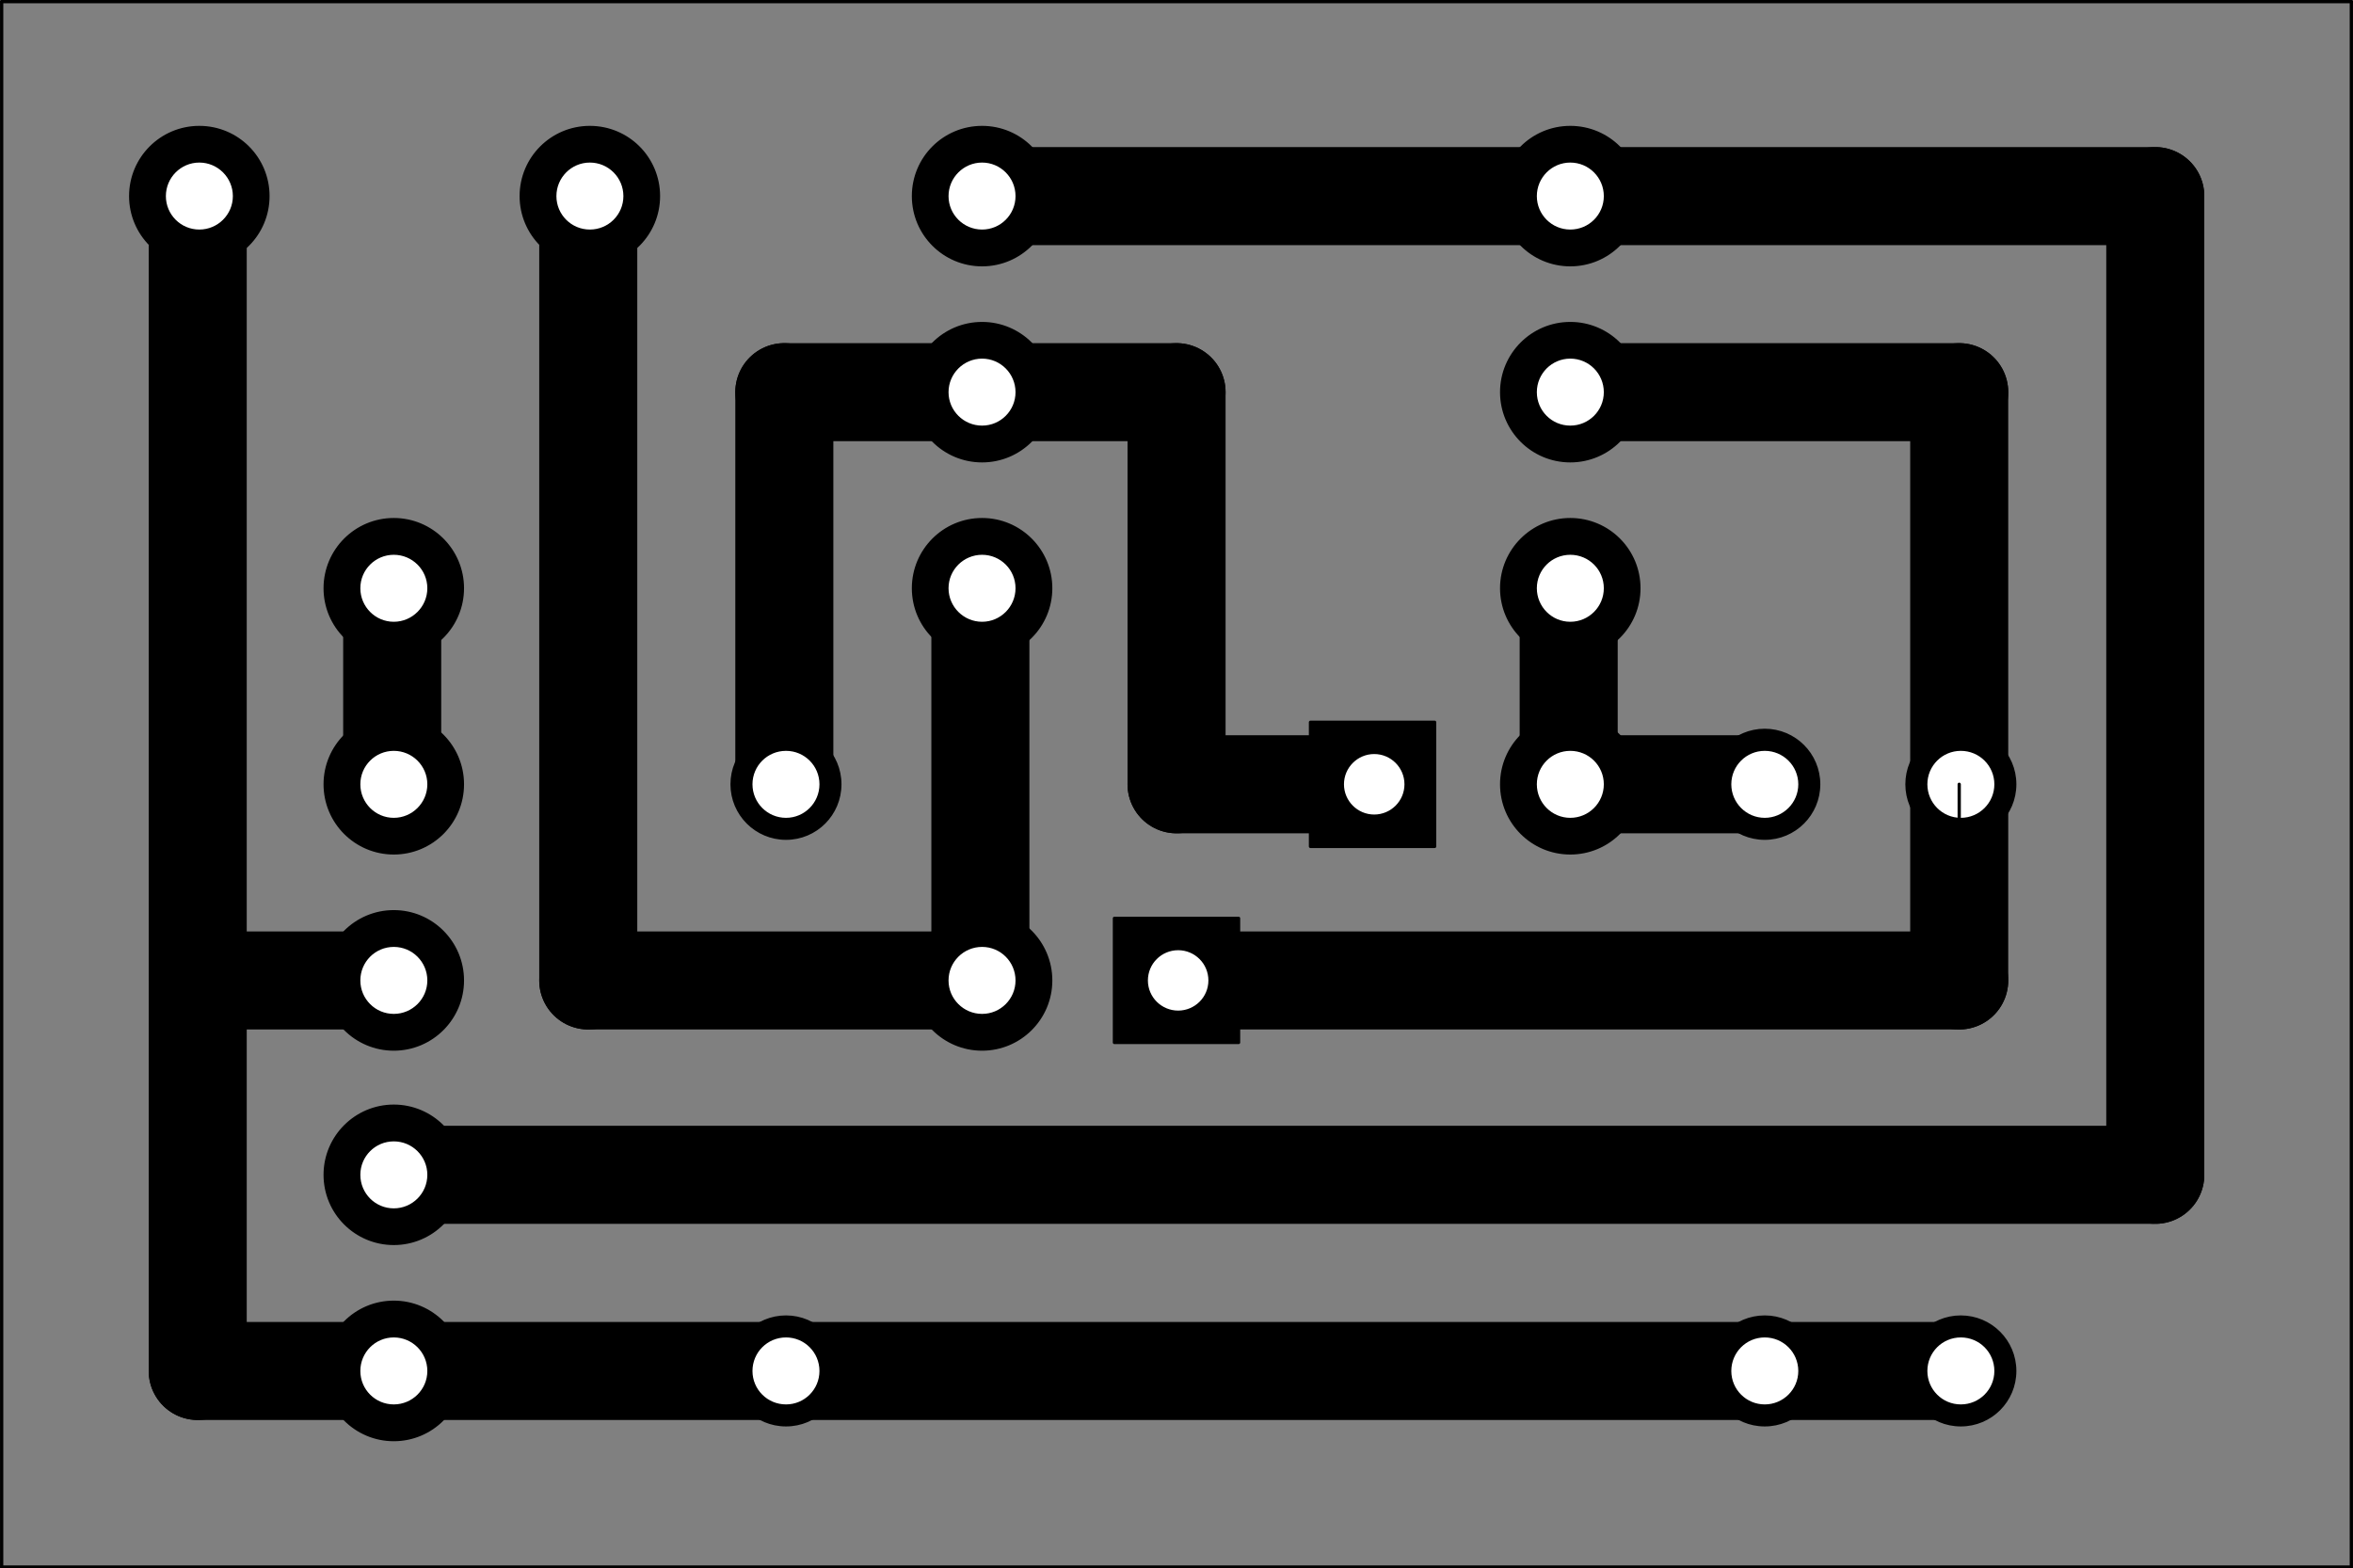 <?xml version="1.0" encoding="UTF-8" standalone="no"?>
<svg
   xmlns:dc="http://purl.org/dc/elements/1.1/"
   xmlns:cc="http://creativecommons.org/ns#"
   xmlns:rdf="http://www.w3.org/1999/02/22-rdf-syntax-ns#"
   xmlns:svg="http://www.w3.org/2000/svg"
   xmlns="http://www.w3.org/2000/svg"
   xmlns:sodipodi="http://sodipodi.sourceforge.net/DTD/sodipodi-0.dtd"
   xmlns:inkscape="http://www.inkscape.org/namespaces/inkscape"
   id="svg177"
   version="1.1"
   viewBox="0 0 86.399 57.58"
   height="57.58pt"
   width="86.399pt"
   sodipodi:docname="AstableMultivibrator-PNP-CapPol-board-mirrored.svg"
   inkscape:version="0.92.5 (2060ec1f9f, 2020-04-08)">
  <rect x="0" y="0" width="86.399" height="57.58" fill="#808080" stroke="none"/>
  <sodipodi:namedview
     pagecolor="#ffffff"
     bordercolor="#666666"
     borderopacity="1"
     objecttolerance="10"
     gridtolerance="10"
     guidetolerance="10"
     inkscape:pageopacity="0"
     inkscape:pageshadow="2"
     inkscape:window-width="600"
     inkscape:window-height="420"
     id="namedview94"
     showgrid="false"
     inkscape:zoom="2.6029412"
     inkscape:cx="57.518636"
     inkscape:cy="38.666667"
     inkscape:window-x="0"
     inkscape:window-y="0"
     inkscape:window-maximized="0"
     inkscape:current-layer="svg177" />
  <defs
     id="defs14">
    <clipPath
       id="clip1">
      <path
         id="path2"
         d="m 5.5,62 h 87.48 v 1 H 5.5 Z m 0,0"
         inkscape:connector-curvature="0" />
    </clipPath>
    <clipPath
       id="clip2">
      <path
         id="path5"
         d="M 5.5,5 H 6 V 63 H 5.5 Z m 0,0"
         inkscape:connector-curvature="0" />
    </clipPath>
    <clipPath
       id="clip3">
      <path
         id="path8"
         d="M 5.5,5 H 92.98 V 6 H 5.5 Z m 0,0"
         inkscape:connector-curvature="0" />
    </clipPath>
    <clipPath
       id="clip4">
      <path
         id="path11"
         d="m 92,5 h 0.98 V 63 H 92 Z m 0,0"
         inkscape:connector-curvature="0" />
    </clipPath>
  </defs>
  <g
     id="surface1"
     transform="translate(-5.861,-5.42)">
    <path
       id="path16"
       transform="matrix(0.06,0,0,0.06,-153.019,-262)"
       d="M 3727.009,4936.979 H 3607.999"
       style="fill:none;stroke:#000000;stroke-width:60;stroke-linecap:round;stroke-linejoin:round;stroke-miterlimit:10;stroke-opacity:1"
       inkscape:connector-curvature="0" />
    <path
       id="path18"
       transform="matrix(0.06,0,0,0.06,-153.019,-262)"
       d="M 3607.999,4936.979 V 4816.992"
       style="fill:none;stroke:#000000;stroke-width:60;stroke-linecap:round;stroke-linejoin:round;stroke-miterlimit:10;stroke-opacity:1"
       inkscape:connector-curvature="0" />
    <path
       id="path20"
       transform="matrix(0.06,0,0,0.06,-153.019,-262)"
       d="M 3127.986,4936.979 V 4697.005"
       style="fill:none;stroke:#000000;stroke-width:60;stroke-linecap:round;stroke-linejoin:round;stroke-miterlimit:10;stroke-opacity:1"
       inkscape:connector-curvature="0" />
    <path
       id="path22"
       transform="matrix(0.06,0,0,0.06,-153.019,-262)"
       d="m 3127.986,4697.005 h 119.987"
       style="fill:none;stroke:#000000;stroke-width:60;stroke-linecap:round;stroke-linejoin:round;stroke-miterlimit:10;stroke-opacity:1"
       inkscape:connector-curvature="0" />
    <path
       id="path24"
       transform="matrix(0.06,0,0,0.06,-153.019,-262)"
       d="M 3488.012,4936.979 H 3368.025"
       style="fill:none;stroke:#000000;stroke-width:60;stroke-linecap:round;stroke-linejoin:round;stroke-miterlimit:10;stroke-opacity:1"
       inkscape:connector-curvature="0" />
    <path
       id="path26"
       transform="matrix(0.06,0,0,0.06,-153.019,-262)"
       d="M 3368.025,4936.979 V 4697.005"
       style="fill:none;stroke:#000000;stroke-width:60;stroke-linecap:round;stroke-linejoin:round;stroke-miterlimit:10;stroke-opacity:1"
       inkscape:connector-curvature="0" />
    <path
       id="path28"
       transform="matrix(0.06,0,0,0.06,-153.019,-262)"
       d="M 3368.025,4697.005 H 3247.973"
       style="fill:none;stroke:#000000;stroke-width:60;stroke-linecap:round;stroke-linejoin:round;stroke-miterlimit:10;stroke-opacity:1"
       inkscape:connector-curvature="0" />
    <path
       id="path30"
       transform="matrix(0.06,0,0,0.06,-153.019,-262)"
       d="m 3247.973,4816.992 v 240.039"
       style="fill:none;stroke:#000000;stroke-width:60;stroke-linecap:round;stroke-linejoin:round;stroke-miterlimit:10;stroke-opacity:1"
       inkscape:connector-curvature="0" />
    <path
       id="path32"
       transform="matrix(0.06,0,0,0.06,-153.019,-262)"
       d="m 3007.999,4577.018 v 480.013"
       style="fill:none;stroke:#000000;stroke-width:60;stroke-linecap:round;stroke-linejoin:round;stroke-miterlimit:10;stroke-opacity:1"
       inkscape:connector-curvature="0" />
    <path
       id="path34"
       transform="matrix(0.06,0,0,0.06,-153.019,-262)"
       d="m 3007.999,5057.031 h 239.974"
       style="fill:none;stroke:#000000;stroke-width:60;stroke-linecap:round;stroke-linejoin:round;stroke-miterlimit:10;stroke-opacity:1"
       inkscape:connector-curvature="0" />
    <path
       id="path36"
       transform="matrix(0.06,0,0,0.06,-153.019,-262)"
       d="m 3368.025,5057.031 h 478.971"
       style="fill:none;stroke:#000000;stroke-width:60;stroke-linecap:round;stroke-linejoin:round;stroke-miterlimit:10;stroke-opacity:1"
       inkscape:connector-curvature="0" />
    <path
       id="path38"
       transform="matrix(0.06,0,0,0.06,-153.019,-262)"
       d="m 3846.996,5057.031 v -360.026"
       style="fill:none;stroke:#000000;stroke-width:60;stroke-linecap:round;stroke-linejoin:round;stroke-miterlimit:10;stroke-opacity:1"
       inkscape:connector-curvature="0" />
    <path
       id="path40"
       transform="matrix(0.06,0,0,0.06,-153.019,-262)"
       d="M 3846.996,4697.005 H 3607.999"
       style="fill:none;stroke:#000000;stroke-width:60;stroke-linecap:round;stroke-linejoin:round;stroke-miterlimit:10;stroke-opacity:1"
       inkscape:connector-curvature="0" />
    <path
       id="path42"
       transform="matrix(0.06,0,0,0.06,-153.019,-262)"
       d="M 2888.012,4936.979 V 4816.992"
       style="fill:none;stroke:#000000;stroke-width:60;stroke-linecap:round;stroke-linejoin:round;stroke-miterlimit:10;stroke-opacity:1"
       inkscape:connector-curvature="0" />
    <path
       id="path44"
       transform="matrix(0.06,0,0,0.06,-153.019,-262)"
       d="M 3727.009,5296.029 H 3127.986"
       style="fill:none;stroke:#000000;stroke-width:60;stroke-linecap:round;stroke-linejoin:round;stroke-miterlimit:10;stroke-opacity:1"
       inkscape:connector-curvature="0" />
    <path
       id="path46"
       transform="matrix(0.06,0,0,0.06,-153.019,-262)"
       d="M 3127.986,5296.029 H 2888.012"
       style="fill:none;stroke:#000000;stroke-width:60;stroke-linecap:round;stroke-linejoin:round;stroke-miterlimit:10;stroke-opacity:1"
       inkscape:connector-curvature="0" />
    <path
       id="path48"
       transform="matrix(0.06,0,0,0.06,-153.019,-262)"
       d="m 2769.002,4577.018 v 480.013"
       style="fill:none;stroke:#000000;stroke-width:60;stroke-linecap:round;stroke-linejoin:round;stroke-miterlimit:10;stroke-opacity:1"
       inkscape:connector-curvature="0" />
    <path
       id="path50"
       transform="matrix(0.06,0,0,0.06,-153.019,-262)"
       d="M 2769.002,5057.031 H 2888.012"
       style="fill:none;stroke:#000000;stroke-width:60;stroke-linecap:round;stroke-linejoin:round;stroke-miterlimit:10;stroke-opacity:1"
       inkscape:connector-curvature="0" />
    <path
       id="path52"
       transform="matrix(0.06,0,0,0.06,-153.019,-262)"
       d="M 2888.012,5296.029 H 2769.002"
       style="fill:none;stroke:#000000;stroke-width:60;stroke-linecap:round;stroke-linejoin:round;stroke-miterlimit:10;stroke-opacity:1"
       inkscape:connector-curvature="0" />
    <path
       id="path54"
       transform="matrix(0.06,0,0,0.06,-153.019,-262)"
       d="M 2769.002,5296.029 V 5057.031"
       style="fill:none;stroke:#000000;stroke-width:60;stroke-linecap:round;stroke-linejoin:round;stroke-miterlimit:10;stroke-opacity:1"
       inkscape:connector-curvature="0" />
    <path
       id="path56"
       transform="matrix(0.06,0,0,0.06,-153.019,-262)"
       d="m 3727.009,5296.029 h 119.987"
       style="fill:none;stroke:#000000;stroke-width:60;stroke-linecap:round;stroke-linejoin:round;stroke-miterlimit:10;stroke-opacity:1"
       inkscape:connector-curvature="0" />
    <path
       id="path58"
       transform="matrix(0.06,0,0,0.06,-153.019,-262)"
       d="M 3607.999,4577.018 H 3247.973"
       style="fill:none;stroke:#000000;stroke-width:60;stroke-linecap:round;stroke-linejoin:round;stroke-miterlimit:10;stroke-opacity:1"
       inkscape:connector-curvature="0" />
    <path
       id="path60"
       transform="matrix(0.06,0,0,0.06,-153.019,-262)"
       d="M 2888.012,5175.977 H 3966.983"
       style="fill:none;stroke:#000000;stroke-width:60;stroke-linecap:round;stroke-linejoin:round;stroke-miterlimit:10;stroke-opacity:1"
       inkscape:connector-curvature="0" />
    <path
       id="path62"
       transform="matrix(0.06,0,0,0.06,-153.019,-262)"
       d="M 3966.983,5175.977 V 4577.018"
       style="fill:none;stroke:#000000;stroke-width:60;stroke-linecap:round;stroke-linejoin:round;stroke-miterlimit:10;stroke-opacity:1"
       inkscape:connector-curvature="0" />
    <path
       id="path64"
       transform="matrix(0.06,0,0,0.06,-153.019,-262)"
       d="M 3966.983,4577.018 H 3607.999"
       style="fill:none;stroke:#000000;stroke-width:60;stroke-linecap:round;stroke-linejoin:round;stroke-miterlimit:10;stroke-opacity:1"
       inkscape:connector-curvature="0" />
    <path
       id="path66"
       transform="matrix(0.06,0,0,0.06,-153.019,-262)"
       d="m 3650.968,4936.979 c 0,23.242 -18.75,41.992 -41.992,41.992 -23.177,0 -41.992,-18.75 -41.992,-41.992 0,-23.177 18.815,-41.992 41.992,-41.992 23.242,0 41.992,18.815 41.992,41.992 z m 0,0"
       style="fill:#000000;fill-opacity:1;fill-rule:evenodd;stroke:#000000;stroke-width:2;stroke-linecap:round;stroke-linejoin:round;stroke-miterlimit:10;stroke-opacity:1"
       inkscape:connector-curvature="0" />
    <path
       id="path68"
       transform="matrix(0.06,0,0,0.06,-153.019,-262)"
       d="m 3630.004,4936.979 c 0,11.589 -9.375,21.029 -21.029,21.029 -11.589,0 -20.964,-9.44 -20.964,-21.029 0,-11.588 9.375,-20.963 20.964,-20.963 11.654,0 21.029,9.375 21.029,20.963 z m 0,0"
       style="fill:#ffffff;fill-opacity:1;fill-rule:evenodd;stroke:#000000;stroke-width:1;stroke-linecap:square;stroke-linejoin:bevel;stroke-miterlimit:10;stroke-opacity:1"
       inkscape:connector-curvature="0" />
    <path
       id="path70"
       transform="matrix(0.06,0,0,0.06,-153.019,-262)"
       d="m 3525.968,4899.024 h -75.977 v 75.977 h 75.977 z m 0,0"
       style="fill:#000000;fill-opacity:1;fill-rule:nonzero;stroke:#000000;stroke-width:2;stroke-linecap:round;stroke-linejoin:round;stroke-miterlimit:10;stroke-opacity:1"
       inkscape:connector-curvature="0" />
    <path
       id="path72"
       transform="matrix(0.06,0,0,0.06,-153.019,-262)"
       d="m 3507.999,4936.979 c 0,10.482 -8.529,19.011 -19.01,19.011 -10.482,0 -19.01,-8.529 -19.01,-19.011 0,-10.482 8.529,-19.01 19.01,-19.01 10.482,0 19.01,8.529 19.01,19.01 z m 0,0"
       style="fill:#ffffff;fill-opacity:1;fill-rule:evenodd;stroke:#000000;stroke-width:1;stroke-linecap:square;stroke-linejoin:bevel;stroke-miterlimit:10;stroke-opacity:1"
       inkscape:connector-curvature="0" />
    <path
       id="path74"
       transform="matrix(0.06,0,0,0.06,-153.019,-262)"
       d="m 3291.007,5057.031 c 0,23.177 -18.815,41.992 -41.992,41.992 -23.242,0 -41.992,-18.815 -41.992,-41.992 0,-23.242 18.75,-42.057 41.992,-42.057 23.177,0 41.992,18.815 41.992,42.057 z m 0,0"
       style="fill:#000000;fill-opacity:1;fill-rule:evenodd;stroke:#000000;stroke-width:2;stroke-linecap:round;stroke-linejoin:round;stroke-miterlimit:10;stroke-opacity:1"
       inkscape:connector-curvature="0" />
    <path
       id="path76"
       transform="matrix(0.06,0,0,0.06,-153.019,-262)"
       d="m 3269.978,5057.031 c 0,11.589 -9.375,20.964 -20.964,20.964 -11.588,0 -21.029,-9.375 -21.029,-20.964 0,-11.654 9.44,-21.029 21.029,-21.029 11.589,0 20.964,9.375 20.964,21.029 z m 0,0"
       style="fill:#ffffff;fill-opacity:1;fill-rule:evenodd;stroke:#000000;stroke-width:1;stroke-linecap:square;stroke-linejoin:bevel;stroke-miterlimit:10;stroke-opacity:1"
       inkscape:connector-curvature="0" />
    <path
       id="path78"
       transform="matrix(0.06,0,0,0.06,-153.019,-262)"
       d="m 3405.981,5019.011 h -75.977 v 75.977 h 75.977 z m 0,0"
       style="fill:#000000;fill-opacity:1;fill-rule:nonzero;stroke:#000000;stroke-width:2;stroke-linecap:round;stroke-linejoin:round;stroke-miterlimit:10;stroke-opacity:1"
       inkscape:connector-curvature="0" />
    <path
       id="path80"
       transform="matrix(0.06,0,0,0.06,-153.019,-262)"
       d="m 3388.012,5057.031 c 0,10.482 -8.529,18.945 -19.01,18.945 -10.482,0 -19.01,-8.463 -19.01,-18.945 0,-10.547 8.529,-19.01 19.01,-19.01 10.482,0 19.01,8.464 19.01,19.01 z m 0,0"
       style="fill:#ffffff;fill-opacity:1;fill-rule:evenodd;stroke:#000000;stroke-width:1;stroke-linecap:square;stroke-linejoin:bevel;stroke-miterlimit:10;stroke-opacity:1"
       inkscape:connector-curvature="0" />
    <path
       id="path82"
       transform="matrix(0.06,0,0,0.06,-153.019,-262)"
       d="m 2930.981,5296.029 c 0,23.177 -18.815,41.992 -41.992,41.992 -23.177,0 -41.992,-18.815 -41.992,-41.992 0,-23.242 18.815,-42.057 41.992,-42.057 23.177,0 41.992,18.815 41.992,42.057 z m 0,0"
       style="fill:#000000;fill-opacity:1;fill-rule:evenodd;stroke:#000000;stroke-width:2;stroke-linecap:round;stroke-linejoin:round;stroke-miterlimit:10;stroke-opacity:1"
       inkscape:connector-curvature="0" />
    <path
       id="path84"
       transform="matrix(0.06,0,0,0.06,-153.019,-262)"
       d="m 2910.017,5296.029 c 0,11.589 -9.44,20.964 -21.029,20.964 -11.589,0 -20.964,-9.375 -20.964,-20.964 0,-11.654 9.375,-21.029 20.964,-21.029 11.588,0 21.029,9.375 21.029,21.029 z m 0,0"
       style="fill:#ffffff;fill-opacity:1;fill-rule:evenodd;stroke:#000000;stroke-width:1;stroke-linecap:square;stroke-linejoin:bevel;stroke-miterlimit:10;stroke-opacity:1"
       inkscape:connector-curvature="0" />
    <path
       id="path86"
       transform="matrix(0.06,0,0,0.06,-153.019,-262)"
       d="m 2930.981,5175.977 c 0,23.242 -18.815,41.992 -41.992,41.992 -23.177,0 -41.992,-18.75 -41.992,-41.992 0,-23.177 18.815,-41.992 41.992,-41.992 23.177,0 41.992,18.815 41.992,41.992 z m 0,0"
       style="fill:#000000;fill-opacity:1;fill-rule:evenodd;stroke:#000000;stroke-width:2;stroke-linecap:round;stroke-linejoin:round;stroke-miterlimit:10;stroke-opacity:1"
       inkscape:connector-curvature="0" />
    <path
       id="path88"
       transform="matrix(0.06,0,0,0.06,-153.019,-262)"
       d="m 2910.017,5175.977 c 0,11.654 -9.44,21.029 -21.029,21.029 -11.589,0 -20.964,-9.375 -20.964,-21.029 0,-11.588 9.375,-20.963 20.964,-20.963 11.588,0 21.029,9.375 21.029,20.963 z m 0,0"
       style="fill:#ffffff;fill-opacity:1;fill-rule:evenodd;stroke:#000000;stroke-width:1;stroke-linecap:square;stroke-linejoin:bevel;stroke-miterlimit:10;stroke-opacity:1"
       inkscape:connector-curvature="0" />
    <path
       id="path90"
       transform="matrix(0.06,0,0,0.06,-153.019,-262)"
       d="m 2930.981,5057.031 c 0,23.177 -18.815,41.992 -41.992,41.992 -23.177,0 -41.992,-18.815 -41.992,-41.992 0,-23.242 18.815,-42.057 41.992,-42.057 23.177,0 41.992,18.815 41.992,42.057 z m 0,0"
       style="fill:#000000;fill-opacity:1;fill-rule:evenodd;stroke:#000000;stroke-width:2;stroke-linecap:round;stroke-linejoin:round;stroke-miterlimit:10;stroke-opacity:1"
       inkscape:connector-curvature="0" />
    <path
       id="path92"
       transform="matrix(0.06,0,0,0.06,-153.019,-262)"
       d="m 2910.017,5057.031 c 0,11.589 -9.44,20.964 -21.029,20.964 -11.589,0 -20.964,-9.375 -20.964,-20.964 0,-11.654 9.375,-21.029 20.964,-21.029 11.588,0 21.029,9.375 21.029,21.029 z m 0,0"
       style="fill:#ffffff;fill-opacity:1;fill-rule:evenodd;stroke:#000000;stroke-width:1;stroke-linecap:square;stroke-linejoin:bevel;stroke-miterlimit:10;stroke-opacity:1"
       inkscape:connector-curvature="0" />
    <path
       id="path94"
       transform="matrix(0.06,0,0,0.06,-153.019,-262)"
       d="m 2930.981,4936.979 c 0,23.242 -18.815,41.992 -41.992,41.992 -23.177,0 -41.992,-18.75 -41.992,-41.992 0,-23.177 18.815,-41.992 41.992,-41.992 23.177,0 41.992,18.815 41.992,41.992 z m 0,0"
       style="fill:#000000;fill-opacity:1;fill-rule:evenodd;stroke:#000000;stroke-width:2;stroke-linecap:round;stroke-linejoin:round;stroke-miterlimit:10;stroke-opacity:1"
       inkscape:connector-curvature="0" />
    <path
       id="path96"
       transform="matrix(0.06,0,0,0.06,-153.019,-262)"
       d="m 2910.017,4936.979 c 0,11.589 -9.44,21.029 -21.029,21.029 -11.589,0 -20.964,-9.44 -20.964,-21.029 0,-11.588 9.375,-20.963 20.964,-20.963 11.588,0 21.029,9.375 21.029,20.963 z m 0,0"
       style="fill:#ffffff;fill-opacity:1;fill-rule:evenodd;stroke:#000000;stroke-width:1;stroke-linecap:square;stroke-linejoin:bevel;stroke-miterlimit:10;stroke-opacity:1"
       inkscape:connector-curvature="0" />
    <path
       id="path98"
       transform="matrix(0.06,0,0,0.06,-153.019,-262)"
       d="m 3880.981,5296.029 c 0,18.229 -14.779,32.943 -33.008,32.943 -18.229,0 -32.943,-14.713 -32.943,-32.943 0,-18.229 14.713,-33.008 32.943,-33.008 18.229,0 33.008,14.779 33.008,33.008 z m 0,0"
       style="fill:#000000;fill-opacity:1;fill-rule:evenodd;stroke:#000000;stroke-width:2;stroke-linecap:round;stroke-linejoin:round;stroke-miterlimit:10;stroke-opacity:1"
       inkscape:connector-curvature="0" />
    <path
       id="path100"
       transform="matrix(0.06,0,0,0.06,-153.019,-262)"
       d="m 3869.002,5296.029 c 0,11.589 -9.375,20.964 -21.029,20.964 -11.589,0 -20.964,-9.375 -20.964,-20.964 0,-11.654 9.375,-21.029 20.964,-21.029 11.654,0 21.029,9.375 21.029,21.029 z m 0,0"
       style="fill:#ffffff;fill-opacity:1;fill-rule:evenodd;stroke:#000000;stroke-width:1;stroke-linecap:square;stroke-linejoin:bevel;stroke-miterlimit:10;stroke-opacity:1"
       inkscape:connector-curvature="0" />
    <path
       id="path102"
       transform="matrix(0.06,0,0,0.06,-153.019,-262)"
       d="m 3880.981,4936.979 c 0,18.229 -14.779,33.008 -33.008,33.008 -18.229,0 -32.943,-14.779 -32.943,-33.008 0,-18.229 14.713,-33.008 32.943,-33.008 18.229,0 33.008,14.779 33.008,33.008 z m 0,0"
       style="fill:#000000;fill-opacity:1;fill-rule:evenodd;stroke:#000000;stroke-width:2;stroke-linecap:round;stroke-linejoin:round;stroke-miterlimit:10;stroke-opacity:1"
       inkscape:connector-curvature="0" />
    <path
       id="path104"
       transform="matrix(0.06,0,0,0.06,-153.019,-262)"
       d="m 3869.002,4936.979 c 0,11.589 -9.375,21.029 -21.029,21.029 -11.589,0 -20.964,-9.44 -20.964,-21.029 0,-11.588 9.375,-20.963 20.964,-20.963 11.654,0 21.029,9.375 21.029,20.963 z m 0,0"
       style="fill:#ffffff;fill-opacity:1;fill-rule:evenodd;stroke:#000000;stroke-width:1;stroke-linecap:square;stroke-linejoin:bevel;stroke-miterlimit:10;stroke-opacity:1"
       inkscape:connector-curvature="0" />
    <path
       id="path106"
       transform="matrix(0.06,0,0,0.06,-153.019,-262)"
       d="m 3760.994,5296.029 c 0,18.229 -14.779,32.943 -33.008,32.943 -18.229,0 -33.008,-14.713 -33.008,-32.943 0,-18.229 14.779,-33.008 33.008,-33.008 18.229,0 33.008,14.779 33.008,33.008 z m 0,0"
       style="fill:#000000;fill-opacity:1;fill-rule:evenodd;stroke:#000000;stroke-width:2;stroke-linecap:round;stroke-linejoin:round;stroke-miterlimit:10;stroke-opacity:1"
       inkscape:connector-curvature="0" />
    <path
       id="path108"
       transform="matrix(0.06,0,0,0.06,-153.019,-262)"
       d="m 3749.015,5296.029 c 0,11.589 -9.44,20.964 -21.029,20.964 -11.588,0 -20.963,-9.375 -20.963,-20.964 0,-11.654 9.375,-21.029 20.963,-21.029 11.588,0 21.029,9.375 21.029,21.029 z m 0,0"
       style="fill:#ffffff;fill-opacity:1;fill-rule:evenodd;stroke:#000000;stroke-width:1;stroke-linecap:square;stroke-linejoin:bevel;stroke-miterlimit:10;stroke-opacity:1"
       inkscape:connector-curvature="0" />
    <path
       id="path110"
       transform="matrix(0.06,0,0,0.06,-153.019,-262)"
       d="m 3760.994,4936.979 c 0,18.229 -14.779,33.008 -33.008,33.008 -18.229,0 -33.008,-14.779 -33.008,-33.008 0,-18.229 14.779,-33.008 33.008,-33.008 18.229,0 33.008,14.779 33.008,33.008 z m 0,0"
       style="fill:#000000;fill-opacity:1;fill-rule:evenodd;stroke:#000000;stroke-width:2;stroke-linecap:round;stroke-linejoin:round;stroke-miterlimit:10;stroke-opacity:1"
       inkscape:connector-curvature="0" />
    <path
       id="path112"
       transform="matrix(0.06,0,0,0.06,-153.019,-262)"
       d="m 3749.015,4936.979 c 0,11.589 -9.44,21.029 -21.029,21.029 -11.588,0 -20.963,-9.44 -20.963,-21.029 0,-11.588 9.375,-20.963 20.963,-20.963 11.588,0 21.029,9.375 21.029,20.963 z m 0,0"
       style="fill:#ffffff;fill-opacity:1;fill-rule:evenodd;stroke:#000000;stroke-width:1;stroke-linecap:square;stroke-linejoin:bevel;stroke-miterlimit:10;stroke-opacity:1"
       inkscape:connector-curvature="0" />
    <path
       id="path114"
       transform="matrix(0.06,0,0,0.06,-153.019,-262)"
       d="m 3161.97,5296.029 c 0,18.229 -14.714,32.943 -32.943,32.943 -18.229,0 -33.008,-14.713 -33.008,-32.943 0,-18.229 14.779,-33.008 33.008,-33.008 18.229,0 32.943,14.779 32.943,33.008 z m 0,0"
       style="fill:#000000;fill-opacity:1;fill-rule:evenodd;stroke:#000000;stroke-width:2;stroke-linecap:round;stroke-linejoin:round;stroke-miterlimit:10;stroke-opacity:1"
       inkscape:connector-curvature="0" />
    <path
       id="path116"
       transform="matrix(0.06,0,0,0.06,-153.019,-262)"
       d="m 3149.991,5296.029 c 0,11.589 -9.375,20.964 -20.963,20.964 -11.654,0 -21.029,-9.375 -21.029,-20.964 0,-11.654 9.375,-21.029 21.029,-21.029 11.588,0 20.963,9.375 20.963,21.029 z m 0,0"
       style="fill:#ffffff;fill-opacity:1;fill-rule:evenodd;stroke:#000000;stroke-width:1;stroke-linecap:square;stroke-linejoin:bevel;stroke-miterlimit:10;stroke-opacity:1"
       inkscape:connector-curvature="0" />
    <path
       id="path118"
       transform="matrix(0.06,0,0,0.06,-153.019,-262)"
       d="m 3161.97,4936.979 c 0,18.229 -14.714,33.008 -32.943,33.008 -18.229,0 -33.008,-14.779 -33.008,-33.008 0,-18.229 14.779,-33.008 33.008,-33.008 18.229,0 32.943,14.779 32.943,33.008 z m 0,0"
       style="fill:#000000;fill-opacity:1;fill-rule:evenodd;stroke:#000000;stroke-width:2;stroke-linecap:round;stroke-linejoin:round;stroke-miterlimit:10;stroke-opacity:1"
       inkscape:connector-curvature="0" />
    <path
       id="path120"
       transform="matrix(0.06,0,0,0.06,-153.019,-262)"
       d="m 3149.991,4936.979 c 0,11.589 -9.375,21.029 -20.963,21.029 -11.654,0 -21.029,-9.44 -21.029,-21.029 0,-11.588 9.375,-20.963 21.029,-20.963 11.588,0 20.963,9.375 20.963,20.963 z m 0,0"
       style="fill:#ffffff;fill-opacity:1;fill-rule:evenodd;stroke:#000000;stroke-width:1;stroke-linecap:square;stroke-linejoin:bevel;stroke-miterlimit:10;stroke-opacity:1"
       inkscape:connector-curvature="0" />
    <path
       id="path122"
       transform="matrix(0.06,0,0,0.06,-153.019,-262)"
       d="m 2930.981,4816.992 c 0,23.177 -18.815,41.992 -41.992,41.992 -23.177,0 -41.992,-18.815 -41.992,-41.992 0,-23.177 18.815,-41.992 41.992,-41.992 23.177,0 41.992,18.815 41.992,41.992 z m 0,0"
       style="fill:#000000;fill-opacity:1;fill-rule:evenodd;stroke:#000000;stroke-width:2;stroke-linecap:round;stroke-linejoin:round;stroke-miterlimit:10;stroke-opacity:1"
       inkscape:connector-curvature="0" />
    <path
       id="path124"
       transform="matrix(0.06,0,0,0.06,-153.019,-262)"
       d="m 2910.017,4816.992 c 0,11.588 -9.44,21.029 -21.029,21.029 -11.589,0 -20.964,-9.44 -20.964,-21.029 0,-11.589 9.375,-20.964 20.964,-20.964 11.588,0 21.029,9.375 21.029,20.964 z m 0,0"
       style="fill:#ffffff;fill-opacity:1;fill-rule:evenodd;stroke:#000000;stroke-width:1;stroke-linecap:square;stroke-linejoin:bevel;stroke-miterlimit:10;stroke-opacity:1"
       inkscape:connector-curvature="0" />
    <path
       id="path126"
       transform="matrix(0.06,0,0,0.06,-153.019,-262)"
       d="m 2811.97,4577.018 c 0,23.177 -18.75,41.992 -41.992,41.992 -23.177,0 -41.992,-18.815 -41.992,-41.992 0,-23.242 18.815,-41.992 41.992,-41.992 23.242,0 41.992,18.75 41.992,41.992 z m 0,0"
       style="fill:#000000;fill-opacity:1;fill-rule:evenodd;stroke:#000000;stroke-width:2;stroke-linecap:round;stroke-linejoin:round;stroke-miterlimit:10;stroke-opacity:1"
       inkscape:connector-curvature="0" />
    <path
       id="path128"
       transform="matrix(0.06,0,0,0.06,-153.019,-262)"
       d="m 2791.007,4577.018 c 0,11.588 -9.44,20.963 -21.029,20.963 -11.589,0 -20.964,-9.375 -20.964,-20.963 0,-11.588 9.375,-21.029 20.964,-21.029 11.588,0 21.029,9.44 21.029,21.029 z m 0,0"
       style="fill:#ffffff;fill-opacity:1;fill-rule:evenodd;stroke:#000000;stroke-width:1;stroke-linecap:square;stroke-linejoin:bevel;stroke-miterlimit:10;stroke-opacity:1"
       inkscape:connector-curvature="0" />
    <path
       id="path130"
       transform="matrix(0.06,0,0,0.06,-153.019,-262)"
       d="m 3050.968,4577.018 c 0,23.177 -18.75,41.992 -41.992,41.992 -23.177,0 -41.992,-18.815 -41.992,-41.992 0,-23.242 18.815,-41.992 41.992,-41.992 23.242,0 41.992,18.75 41.992,41.992 z m 0,0"
       style="fill:#000000;fill-opacity:1;fill-rule:evenodd;stroke:#000000;stroke-width:2;stroke-linecap:round;stroke-linejoin:round;stroke-miterlimit:10;stroke-opacity:1"
       inkscape:connector-curvature="0" />
    <path
       id="path132"
       transform="matrix(0.06,0,0,0.06,-153.019,-262)"
       d="m 3030.004,4577.018 c 0,11.588 -9.375,20.963 -21.029,20.963 -11.589,0 -20.964,-9.375 -20.964,-20.963 0,-11.588 9.375,-21.029 20.964,-21.029 11.654,0 21.029,9.44 21.029,21.029 z m 0,0"
       style="fill:#ffffff;fill-opacity:1;fill-rule:evenodd;stroke:#000000;stroke-width:1;stroke-linecap:square;stroke-linejoin:bevel;stroke-miterlimit:10;stroke-opacity:1"
       inkscape:connector-curvature="0" />
    <path
       id="path134"
       transform="matrix(0.06,0,0,0.06,-153.019,-262)"
       d="m 3650.968,4816.992 c 0,23.177 -18.75,41.992 -41.992,41.992 -23.177,0 -41.992,-18.815 -41.992,-41.992 0,-23.177 18.815,-41.992 41.992,-41.992 23.242,0 41.992,18.815 41.992,41.992 z m 0,0"
       style="fill:#000000;fill-opacity:1;fill-rule:evenodd;stroke:#000000;stroke-width:2;stroke-linecap:round;stroke-linejoin:round;stroke-miterlimit:10;stroke-opacity:1"
       inkscape:connector-curvature="0" />
    <path
       id="path136"
       transform="matrix(0.06,0,0,0.06,-153.019,-262)"
       d="m 3630.004,4816.992 c 0,11.588 -9.375,21.029 -21.029,21.029 -11.589,0 -20.964,-9.44 -20.964,-21.029 0,-11.589 9.375,-20.964 20.964,-20.964 11.654,0 21.029,9.375 21.029,20.964 z m 0,0"
       style="fill:#ffffff;fill-opacity:1;fill-rule:evenodd;stroke:#000000;stroke-width:1;stroke-linecap:square;stroke-linejoin:bevel;stroke-miterlimit:10;stroke-opacity:1"
       inkscape:connector-curvature="0" />
    <path
       id="path138"
       transform="matrix(0.06,0,0,0.06,-153.019,-262)"
       d="m 3650.968,4577.018 c 0,23.177 -18.75,41.992 -41.992,41.992 -23.177,0 -41.992,-18.815 -41.992,-41.992 0,-23.242 18.815,-41.992 41.992,-41.992 23.242,0 41.992,18.75 41.992,41.992 z m 0,0"
       style="fill:#000000;fill-opacity:1;fill-rule:evenodd;stroke:#000000;stroke-width:2;stroke-linecap:round;stroke-linejoin:round;stroke-miterlimit:10;stroke-opacity:1"
       inkscape:connector-curvature="0" />
    <path
       id="path140"
       transform="matrix(0.06,0,0,0.06,-153.019,-262)"
       d="m 3630.004,4577.018 c 0,11.588 -9.375,20.963 -21.029,20.963 -11.589,0 -20.964,-9.375 -20.964,-20.963 0,-11.588 9.375,-21.029 20.964,-21.029 11.654,0 21.029,9.44 21.029,21.029 z m 0,0"
       style="fill:#ffffff;fill-opacity:1;fill-rule:evenodd;stroke:#000000;stroke-width:1;stroke-linecap:square;stroke-linejoin:bevel;stroke-miterlimit:10;stroke-opacity:1"
       inkscape:connector-curvature="0" />
    <path
       id="path142"
       transform="matrix(0.06,0,0,0.06,-153.019,-262)"
       d="m 3650.968,4697.005 c 0,23.177 -18.75,41.992 -41.992,41.992 -23.177,0 -41.992,-18.815 -41.992,-41.992 0,-23.177 18.815,-41.992 41.992,-41.992 23.242,0 41.992,18.815 41.992,41.992 z m 0,0"
       style="fill:#000000;fill-opacity:1;fill-rule:evenodd;stroke:#000000;stroke-width:2;stroke-linecap:round;stroke-linejoin:round;stroke-miterlimit:10;stroke-opacity:1"
       inkscape:connector-curvature="0" />
    <path
       id="path144"
       transform="matrix(0.06,0,0,0.06,-153.019,-262)"
       d="m 3630.004,4697.005 c 0,11.588 -9.375,20.963 -21.029,20.963 -11.589,0 -20.964,-9.375 -20.964,-20.963 0,-11.589 9.375,-21.029 20.964,-21.029 11.654,0 21.029,9.44 21.029,21.029 z m 0,0"
       style="fill:#ffffff;fill-opacity:1;fill-rule:evenodd;stroke:#000000;stroke-width:1;stroke-linecap:square;stroke-linejoin:bevel;stroke-miterlimit:10;stroke-opacity:1"
       inkscape:connector-curvature="0" />
    <path
       id="path146"
       transform="matrix(0.06,0,0,0.06,-153.019,-262)"
       d="m 3291.007,4816.992 c 0,23.177 -18.815,41.992 -41.992,41.992 -23.242,0 -41.992,-18.815 -41.992,-41.992 0,-23.177 18.75,-41.992 41.992,-41.992 23.177,0 41.992,18.815 41.992,41.992 z m 0,0"
       style="fill:#000000;fill-opacity:1;fill-rule:evenodd;stroke:#000000;stroke-width:2;stroke-linecap:round;stroke-linejoin:round;stroke-miterlimit:10;stroke-opacity:1"
       inkscape:connector-curvature="0" />
    <path
       id="path148"
       transform="matrix(0.06,0,0,0.06,-153.019,-262)"
       d="m 3269.978,4816.992 c 0,11.588 -9.375,21.029 -20.964,21.029 -11.588,0 -21.029,-9.44 -21.029,-21.029 0,-11.589 9.44,-20.964 21.029,-20.964 11.589,0 20.964,9.375 20.964,20.964 z m 0,0"
       style="fill:#ffffff;fill-opacity:1;fill-rule:evenodd;stroke:#000000;stroke-width:1;stroke-linecap:square;stroke-linejoin:bevel;stroke-miterlimit:10;stroke-opacity:1"
       inkscape:connector-curvature="0" />
    <path
       id="path150"
       transform="matrix(0.06,0,0,0.06,-153.019,-262)"
       d="m 3291.007,4577.018 c 0,23.177 -18.815,41.992 -41.992,41.992 -23.242,0 -41.992,-18.815 -41.992,-41.992 0,-23.242 18.75,-41.992 41.992,-41.992 23.177,0 41.992,18.75 41.992,41.992 z m 0,0"
       style="fill:#000000;fill-opacity:1;fill-rule:evenodd;stroke:#000000;stroke-width:2;stroke-linecap:round;stroke-linejoin:round;stroke-miterlimit:10;stroke-opacity:1"
       inkscape:connector-curvature="0" />
    <path
       id="path152"
       transform="matrix(0.06,0,0,0.06,-153.019,-262)"
       d="m 3269.978,4577.018 c 0,11.588 -9.375,20.963 -20.964,20.963 -11.588,0 -21.029,-9.375 -21.029,-20.963 0,-11.588 9.44,-21.029 21.029,-21.029 11.589,0 20.964,9.44 20.964,21.029 z m 0,0"
       style="fill:#ffffff;fill-opacity:1;fill-rule:evenodd;stroke:#000000;stroke-width:1;stroke-linecap:square;stroke-linejoin:bevel;stroke-miterlimit:10;stroke-opacity:1"
       inkscape:connector-curvature="0" />
    <path
       id="path154"
       transform="matrix(0.06,0,0,0.06,-153.019,-262)"
       d="m 3291.007,4697.005 c 0,23.177 -18.815,41.992 -41.992,41.992 -23.242,0 -41.992,-18.815 -41.992,-41.992 0,-23.177 18.75,-41.992 41.992,-41.992 23.177,0 41.992,18.815 41.992,41.992 z m 0,0"
       style="fill:#000000;fill-opacity:1;fill-rule:evenodd;stroke:#000000;stroke-width:2;stroke-linecap:round;stroke-linejoin:round;stroke-miterlimit:10;stroke-opacity:1"
       inkscape:connector-curvature="0" />
    <path
       id="path156"
       transform="matrix(0.06,0,0,0.06,-153.019,-262)"
       d="m 3269.978,4697.005 c 0,11.588 -9.375,20.963 -20.964,20.963 -11.588,0 -21.029,-9.375 -21.029,-20.963 0,-11.589 9.44,-21.029 21.029,-21.029 11.589,0 20.964,9.44 20.964,21.029 z m 0,0"
       style="fill:#ffffff;fill-opacity:1;fill-rule:evenodd;stroke:#000000;stroke-width:1;stroke-linecap:square;stroke-linejoin:bevel;stroke-miterlimit:10;stroke-opacity:1"
       inkscape:connector-curvature="0" />
    <path
       id="path158"
       transform="matrix(0.06,0,0,0.06,-153.019,-262)"
       d="M 3846.996,5057.031 V 4936.979"
       style="fill:none;stroke:#000000;stroke-width:2;stroke-linecap:round;stroke-linejoin:round;stroke-miterlimit:10;stroke-opacity:1"
       inkscape:connector-curvature="0" />
    <g
       id="g162"
       clip-path="url(#clip1)"
       style="clip-rule:nonzero">
      <path
         id="path160"
         transform="matrix(0.06,0,0,0.06,-153.019,-262)"
         d="M 4086.97,5416.016 H 2649.015"
         style="fill:none;stroke:#000000;stroke-width:2;stroke-linecap:round;stroke-linejoin:round;stroke-miterlimit:10;stroke-opacity:1"
         inkscape:connector-curvature="0" />
    </g>
    <g
       id="g166"
       clip-path="url(#clip2)"
       style="clip-rule:nonzero">
      <path
         id="path164"
         transform="matrix(0.06,0,0,0.06,-153.019,-262)"
         d="M 2649.015,5416.016 V 4458.008"
         style="fill:none;stroke:#000000;stroke-width:2;stroke-linecap:round;stroke-linejoin:round;stroke-miterlimit:10;stroke-opacity:1"
         inkscape:connector-curvature="0" />
    </g>
    <g
       id="g170"
       clip-path="url(#clip3)"
       style="clip-rule:nonzero">
      <path
         id="path168"
         transform="matrix(0.06,0,0,0.06,-153.019,-262)"
         d="M 2649.015,4458.008 H 4086.97"
         style="fill:none;stroke:#000000;stroke-width:2;stroke-linecap:round;stroke-linejoin:round;stroke-miterlimit:10;stroke-opacity:1"
         inkscape:connector-curvature="0" />
    </g>
    <g
       id="g174"
       clip-path="url(#clip4)"
       style="clip-rule:nonzero">
      <path
         id="path172"
         transform="matrix(0.06,0,0,0.06,-153.019,-262)"
         d="m 4086.97,4458.008 v 958.008"
         style="fill:none;stroke:#000000;stroke-width:2;stroke-linecap:round;stroke-linejoin:round;stroke-miterlimit:10;stroke-opacity:1"
         inkscape:connector-curvature="0" />
    </g>
  </g>
</svg>
